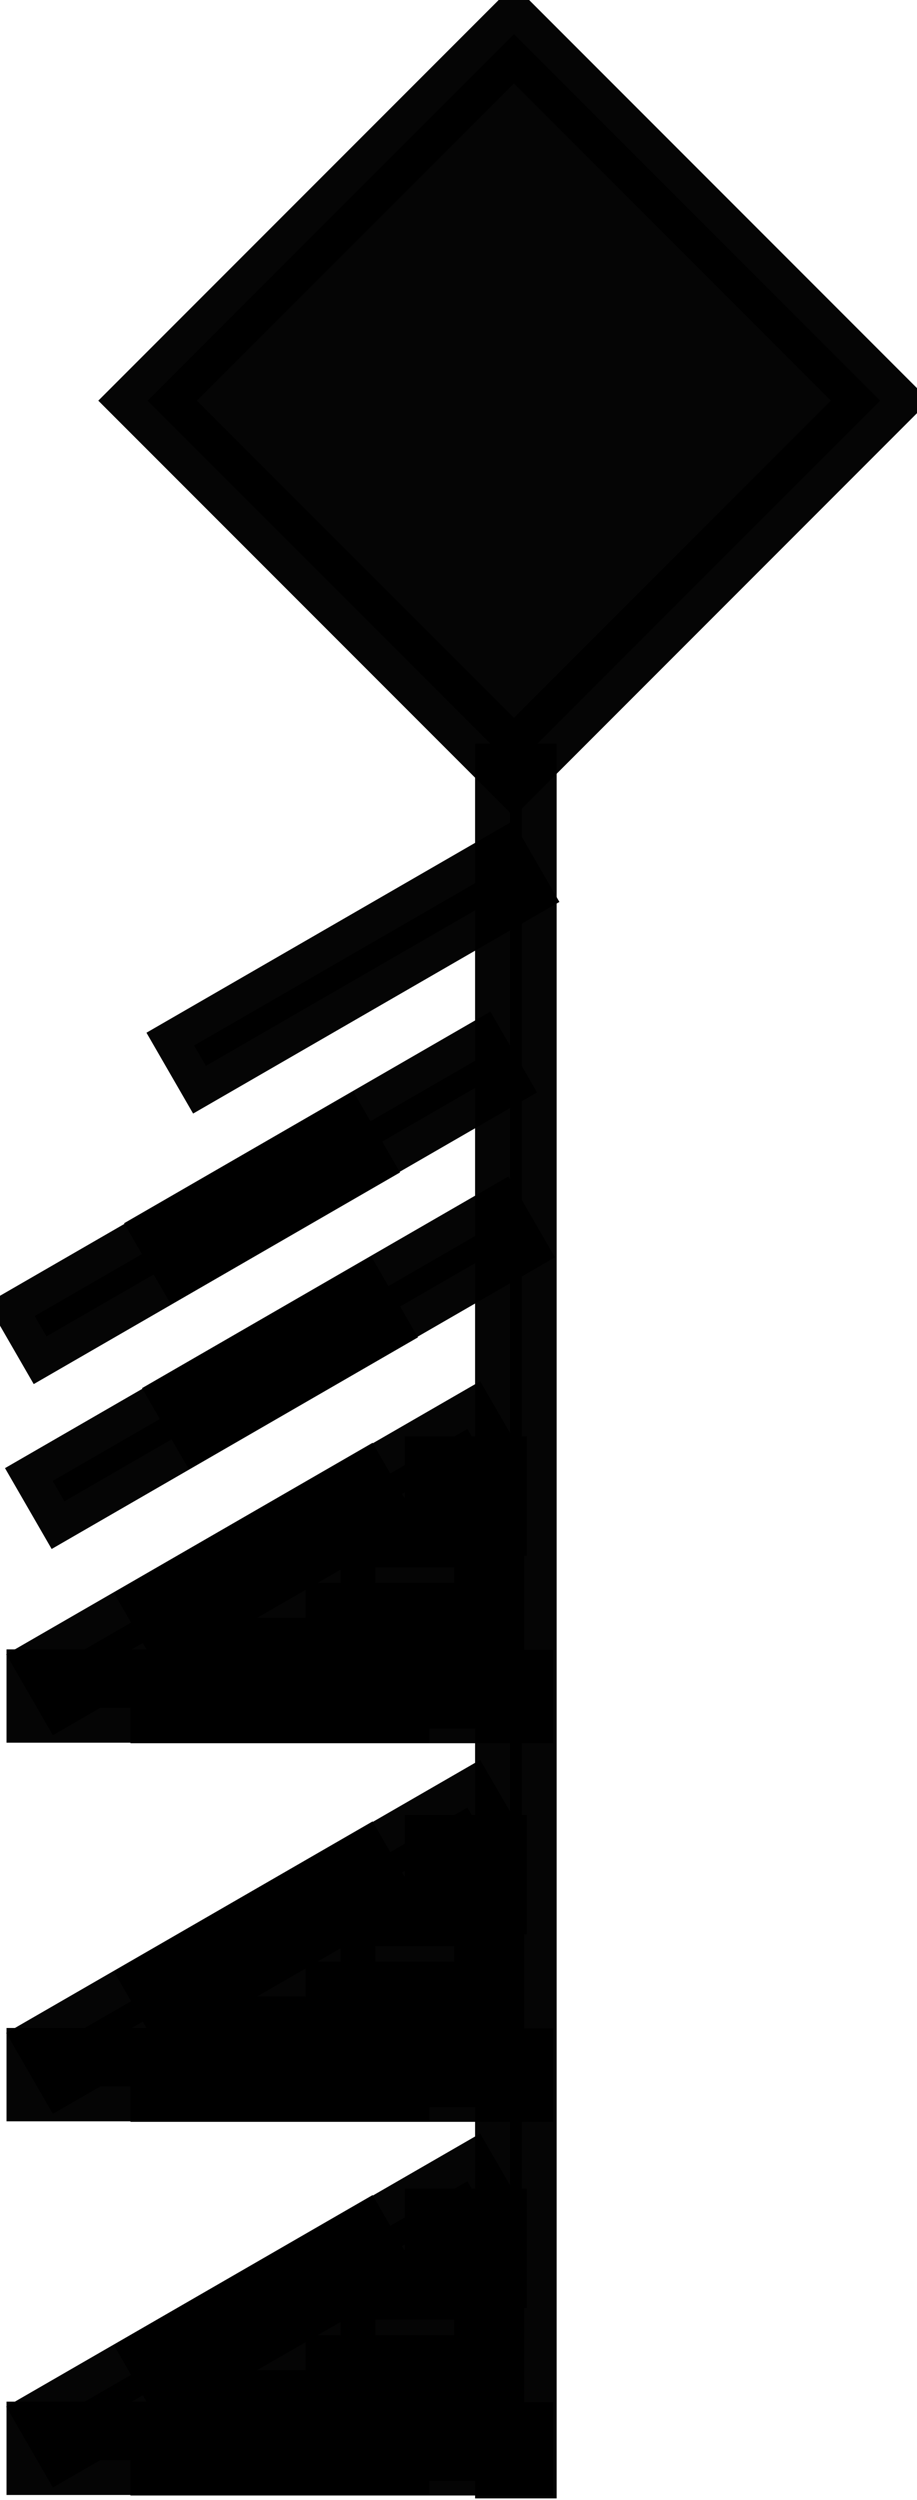 <?xml version="1.0" encoding="UTF-8" standalone="no"?>
<!-- Created with Inkscape (http://www.inkscape.org/) -->

<svg
   xmlns:dc="http://purl.org/dc/elements/1.1/"
   xmlns:cc="http://creativecommons.org/ns#"
   xmlns:rdf="http://www.w3.org/1999/02/22-rdf-syntax-ns#"
   xmlns:svg="http://www.w3.org/2000/svg"
   xmlns="http://www.w3.org/2000/svg"
   xmlns:sodipodi="http://sodipodi.sourceforge.net/DTD/sodipodi-0.dtd"
   xmlns:inkscape="http://www.inkscape.org/namespaces/inkscape"
   width="13.907"
   height="37.887"
   id="svg2"
   version="1.1"
   inkscape:version="0.48.4 r9939"
   sodipodi:docname="175kt.svg">
  <defs
     id="defs4" />
  <sodipodi:namedview
     id="base"
     pagecolor="#ffffff"
     bordercolor="#666666"
     borderopacity="1.0"
     inkscape:pageopacity="0.0"
     inkscape:pageshadow="2"
     inkscape:zoom="16.000001"
     inkscape:cx="-4.8252186"
     inkscape:cy="20.176107"
     inkscape:document-units="px"
     inkscape:current-layer="layer1"
     showgrid="false"
     inkscape:window-width="1615"
     inkscape:window-height="1026"
     inkscape:window-x="65"
     inkscape:window-y="24"
     inkscape:window-maximized="1"
     fit-margin-top="0"
     fit-margin-left="0"
     fit-margin-right="0"
     fit-margin-bottom="0" />
  <g
     inkscape:label="Capa 1"
     inkscape:groupmode="layer"
     id="layer1"
     transform="translate(-189.677,-77.349)">
    <rect
       style="opacity:0.98;fill:#000000;fill-opacity:1;stroke:#000000;stroke-width:1.058;stroke-miterlimit:4;stroke-opacity:1;stroke-dasharray:none"
       id="rect2987"
       width="7.857"
       height="7.857"
       x="-84.586"
       y="-202.579"
       transform="matrix(-0.707,0.707,-0.707,-0.707,0,0)" />
    <rect
       style="opacity:0.98;fill:#000000;fill-opacity:1;stroke:#000000;stroke-width:1.058;stroke-miterlimit:4;stroke-opacity:1;stroke-dasharray:none"
       id="rect2989"
       width="0.179"
       height="25.536"
       x="197.411"
       y="89.148" />
    <g
       id="g3424">
      <g
         transform="matrix(0.707,0.707,-0.707,0.707,139.317,-106.124)"
         id="g3180">
        <rect
           style="opacity:0.98;fill:#000000;fill-opacity:1;stroke:#000000;stroke-width:1.058;stroke-miterlimit:4;stroke-opacity:1;stroke-dasharray:none"
           id="rect3029-4"
           width="5.357"
           height="0.357"
           x="52.883"
           y="220.474"
           transform="matrix(0.707,-0.707,0.707,0.707,0,0)" />
        <rect
           style="opacity:0.98;fill:#000000;fill-opacity:1;stroke:#000000;stroke-width:1.058;stroke-miterlimit:4;stroke-opacity:1;stroke-dasharray:none"
           id="rect3029-8"
           width="5.357"
           height="0.357"
           x="51.003"
           y="220.466"
           transform="matrix(0.707,-0.707,0.707,0.707,0,0)" />
      </g>
      <g
         transform="matrix(0.966,0.259,-0.259,0.966,36.122,-51.43)"
         id="g3180-5">
        <rect
           style="opacity:0.98;fill:#000000;fill-opacity:1;stroke:#000000;stroke-width:1.058;stroke-miterlimit:4;stroke-opacity:1;stroke-dasharray:none"
           id="rect3029-4-4"
           width="5.357"
           height="0.357"
           x="52.883"
           y="220.474"
           transform="matrix(0.707,-0.707,0.707,0.707,0,0)" />
        <rect
           style="opacity:0.98;fill:#000000;fill-opacity:1;stroke:#000000;stroke-width:1.058;stroke-miterlimit:4;stroke-opacity:1;stroke-dasharray:none"
           id="rect3029-8-9"
           width="5.357"
           height="0.357"
           x="51.003"
           y="220.466"
           transform="matrix(0.707,-0.707,0.707,0.707,0,0)" />
      </g>
      <rect
         y="113.269"
         x="192.488"
         height="1.072"
         width="4.607"
         id="rect3416"
         style="opacity:0.98;fill:#000000;fill-opacity:1;stroke:#000000;stroke-width:1.058;stroke-miterlimit:4;stroke-opacity:1;stroke-dasharray:none" />
      <rect
         y="111.976"
         x="194.841"
         height="2.442"
         width="2.254"
         id="rect3420"
         style="opacity:0.98;fill:#000000;fill-opacity:1;stroke:#000000;stroke-width:1.058;stroke-miterlimit:4;stroke-opacity:1;stroke-dasharray:none" />
      <rect
         y="111.048"
         x="196.344"
         height="0.751"
         width="0.795"
         id="rect3422"
         style="opacity:0.98;fill:#000000;fill-opacity:1;stroke:#000000;stroke-width:1.058;stroke-miterlimit:4;stroke-opacity:1;stroke-dasharray:none" />
    </g>
    <g
       transform="translate(0,-5.663)"
       id="g3424-5">
      <g
         transform="matrix(0.707,0.707,-0.707,0.707,139.317,-106.124)"
         id="g3180-51">
        <rect
           style="opacity:0.98;fill:#000000;fill-opacity:1;stroke:#000000;stroke-width:1.058;stroke-miterlimit:4;stroke-opacity:1;stroke-dasharray:none"
           id="rect3029-4-1"
           width="5.357"
           height="0.357"
           x="52.883"
           y="220.474"
           transform="matrix(0.707,-0.707,0.707,0.707,0,0)" />
        <rect
           style="opacity:0.98;fill:#000000;fill-opacity:1;stroke:#000000;stroke-width:1.058;stroke-miterlimit:4;stroke-opacity:1;stroke-dasharray:none"
           id="rect3029-8-0"
           width="5.357"
           height="0.357"
           x="51.003"
           y="220.466"
           transform="matrix(0.707,-0.707,0.707,0.707,0,0)" />
      </g>
      <g
         transform="matrix(0.966,0.259,-0.259,0.966,36.122,-51.43)"
         id="g3180-5-2">
        <rect
           style="opacity:0.98;fill:#000000;fill-opacity:1;stroke:#000000;stroke-width:1.058;stroke-miterlimit:4;stroke-opacity:1;stroke-dasharray:none"
           id="rect3029-4-4-0"
           width="5.357"
           height="0.357"
           x="52.883"
           y="220.474"
           transform="matrix(0.707,-0.707,0.707,0.707,0,0)" />
        <rect
           style="opacity:0.98;fill:#000000;fill-opacity:1;stroke:#000000;stroke-width:1.058;stroke-miterlimit:4;stroke-opacity:1;stroke-dasharray:none"
           id="rect3029-8-9-4"
           width="5.357"
           height="0.357"
           x="51.003"
           y="220.466"
           transform="matrix(0.707,-0.707,0.707,0.707,0,0)" />
      </g>
      <rect
         y="113.269"
         x="192.488"
         height="1.072"
         width="4.607"
         id="rect3416-8"
         style="opacity:0.98;fill:#000000;fill-opacity:1;stroke:#000000;stroke-width:1.058;stroke-miterlimit:4;stroke-opacity:1;stroke-dasharray:none" />
      <rect
         y="111.976"
         x="194.841"
         height="2.442"
         width="2.254"
         id="rect3420-3"
         style="opacity:0.98;fill:#000000;fill-opacity:1;stroke:#000000;stroke-width:1.058;stroke-miterlimit:4;stroke-opacity:1;stroke-dasharray:none" />
      <rect
         y="111.048"
         x="196.344"
         height="0.751"
         width="0.795"
         id="rect3422-5"
         style="opacity:0.98;fill:#000000;fill-opacity:1;stroke:#000000;stroke-width:1.058;stroke-miterlimit:4;stroke-opacity:1;stroke-dasharray:none" />
    </g>
    <g
       transform="translate(0,-11.401)"
       id="g3424-5-2">
      <g
         transform="matrix(0.707,0.707,-0.707,0.707,139.317,-106.124)"
         id="g3180-51-2">
        <rect
           style="opacity:0.98;fill:#000000;fill-opacity:1;stroke:#000000;stroke-width:1.058;stroke-miterlimit:4;stroke-opacity:1;stroke-dasharray:none"
           id="rect3029-4-1-4"
           width="5.357"
           height="0.357"
           x="52.883"
           y="220.474"
           transform="matrix(0.707,-0.707,0.707,0.707,0,0)" />
        <rect
           style="opacity:0.98;fill:#000000;fill-opacity:1;stroke:#000000;stroke-width:1.058;stroke-miterlimit:4;stroke-opacity:1;stroke-dasharray:none"
           id="rect3029-8-0-1"
           width="5.357"
           height="0.357"
           x="51.003"
           y="220.466"
           transform="matrix(0.707,-0.707,0.707,0.707,0,0)" />
      </g>
      <g
         transform="matrix(0.966,0.259,-0.259,0.966,36.122,-51.43)"
         id="g3180-5-2-8">
        <rect
           style="opacity:0.98;fill:#000000;fill-opacity:1;stroke:#000000;stroke-width:1.058;stroke-miterlimit:4;stroke-opacity:1;stroke-dasharray:none"
           id="rect3029-4-4-0-8"
           width="5.357"
           height="0.357"
           x="52.883"
           y="220.474"
           transform="matrix(0.707,-0.707,0.707,0.707,0,0)" />
        <rect
           style="opacity:0.98;fill:#000000;fill-opacity:1;stroke:#000000;stroke-width:1.058;stroke-miterlimit:4;stroke-opacity:1;stroke-dasharray:none"
           id="rect3029-8-9-4-4"
           width="5.357"
           height="0.357"
           x="51.003"
           y="220.466"
           transform="matrix(0.707,-0.707,0.707,0.707,0,0)" />
      </g>
      <rect
         y="113.269"
         x="192.488"
         height="1.072"
         width="4.607"
         id="rect3416-8-1"
         style="opacity:0.98;fill:#000000;fill-opacity:1;stroke:#000000;stroke-width:1.058;stroke-miterlimit:4;stroke-opacity:1;stroke-dasharray:none" />
      <rect
         y="111.976"
         x="194.841"
         height="2.442"
         width="2.254"
         id="rect3420-3-7"
         style="opacity:0.98;fill:#000000;fill-opacity:1;stroke:#000000;stroke-width:1.058;stroke-miterlimit:4;stroke-opacity:1;stroke-dasharray:none" />
      <rect
         y="111.048"
         x="196.344"
         height="0.751"
         width="0.795"
         id="rect3422-5-9"
         style="opacity:0.98;fill:#000000;fill-opacity:1;stroke:#000000;stroke-width:1.058;stroke-miterlimit:4;stroke-opacity:1;stroke-dasharray:none" />
    </g>
    <rect
       style="opacity:0.98;fill:#000000;fill-opacity:1;stroke:#000000;stroke-width:1.058;stroke-miterlimit:4;stroke-opacity:1;stroke-dasharray:none"
       id="rect3029"
       width="5.357"
       height="0.357"
       x="120.218"
       y="177.024"
       transform="matrix(0.866,-0.5,0.5,0.866,0,0)" />
    <g
       transform="translate(-0.019,-18.749)"
       id="g3004-9-3-0-31">
      <rect
         transform="matrix(0.866,-0.5,0.5,0.866,0,0)"
         y="197.902"
         x="108.108"
         height="0.357"
         width="5.357"
         id="rect3029-4-5-4-6-3"
         style="opacity:0.98;fill:#000000;fill-opacity:1;stroke:#000000;stroke-width:1.058;stroke-miterlimit:4;stroke-opacity:1;stroke-dasharray:none" />
      <rect
         transform="matrix(0.866,-0.5,0.5,0.866,0,0)"
         y="197.913"
         x="105.702"
         height="0.357"
         width="5.357"
         id="rect3029-4-9-3-4-9-6"
         style="opacity:0.98;fill:#000000;fill-opacity:1;stroke:#000000;stroke-width:1.058;stroke-miterlimit:4;stroke-opacity:1;stroke-dasharray:none" />
    </g>
    <g
       transform="translate(-0.291,-21.248)"
       id="g3004-9-3-0-3">
      <rect
         transform="matrix(0.866,-0.5,0.5,0.866,0,0)"
         y="197.902"
         x="108.108"
         height="0.357"
         width="5.357"
         id="rect3029-4-5-4-6-4"
         style="opacity:0.98;fill:#000000;fill-opacity:1;stroke:#000000;stroke-width:1.058;stroke-miterlimit:4;stroke-opacity:1;stroke-dasharray:none" />
      <rect
         transform="matrix(0.866,-0.5,0.5,0.866,0,0)"
         y="197.913"
         x="105.702"
         height="0.357"
         width="5.357"
         id="rect3029-4-9-3-4-9-0"
         style="opacity:0.98;fill:#000000;fill-opacity:1;stroke:#000000;stroke-width:1.058;stroke-miterlimit:4;stroke-opacity:1;stroke-dasharray:none" />
    </g>
  </g>
</svg>
